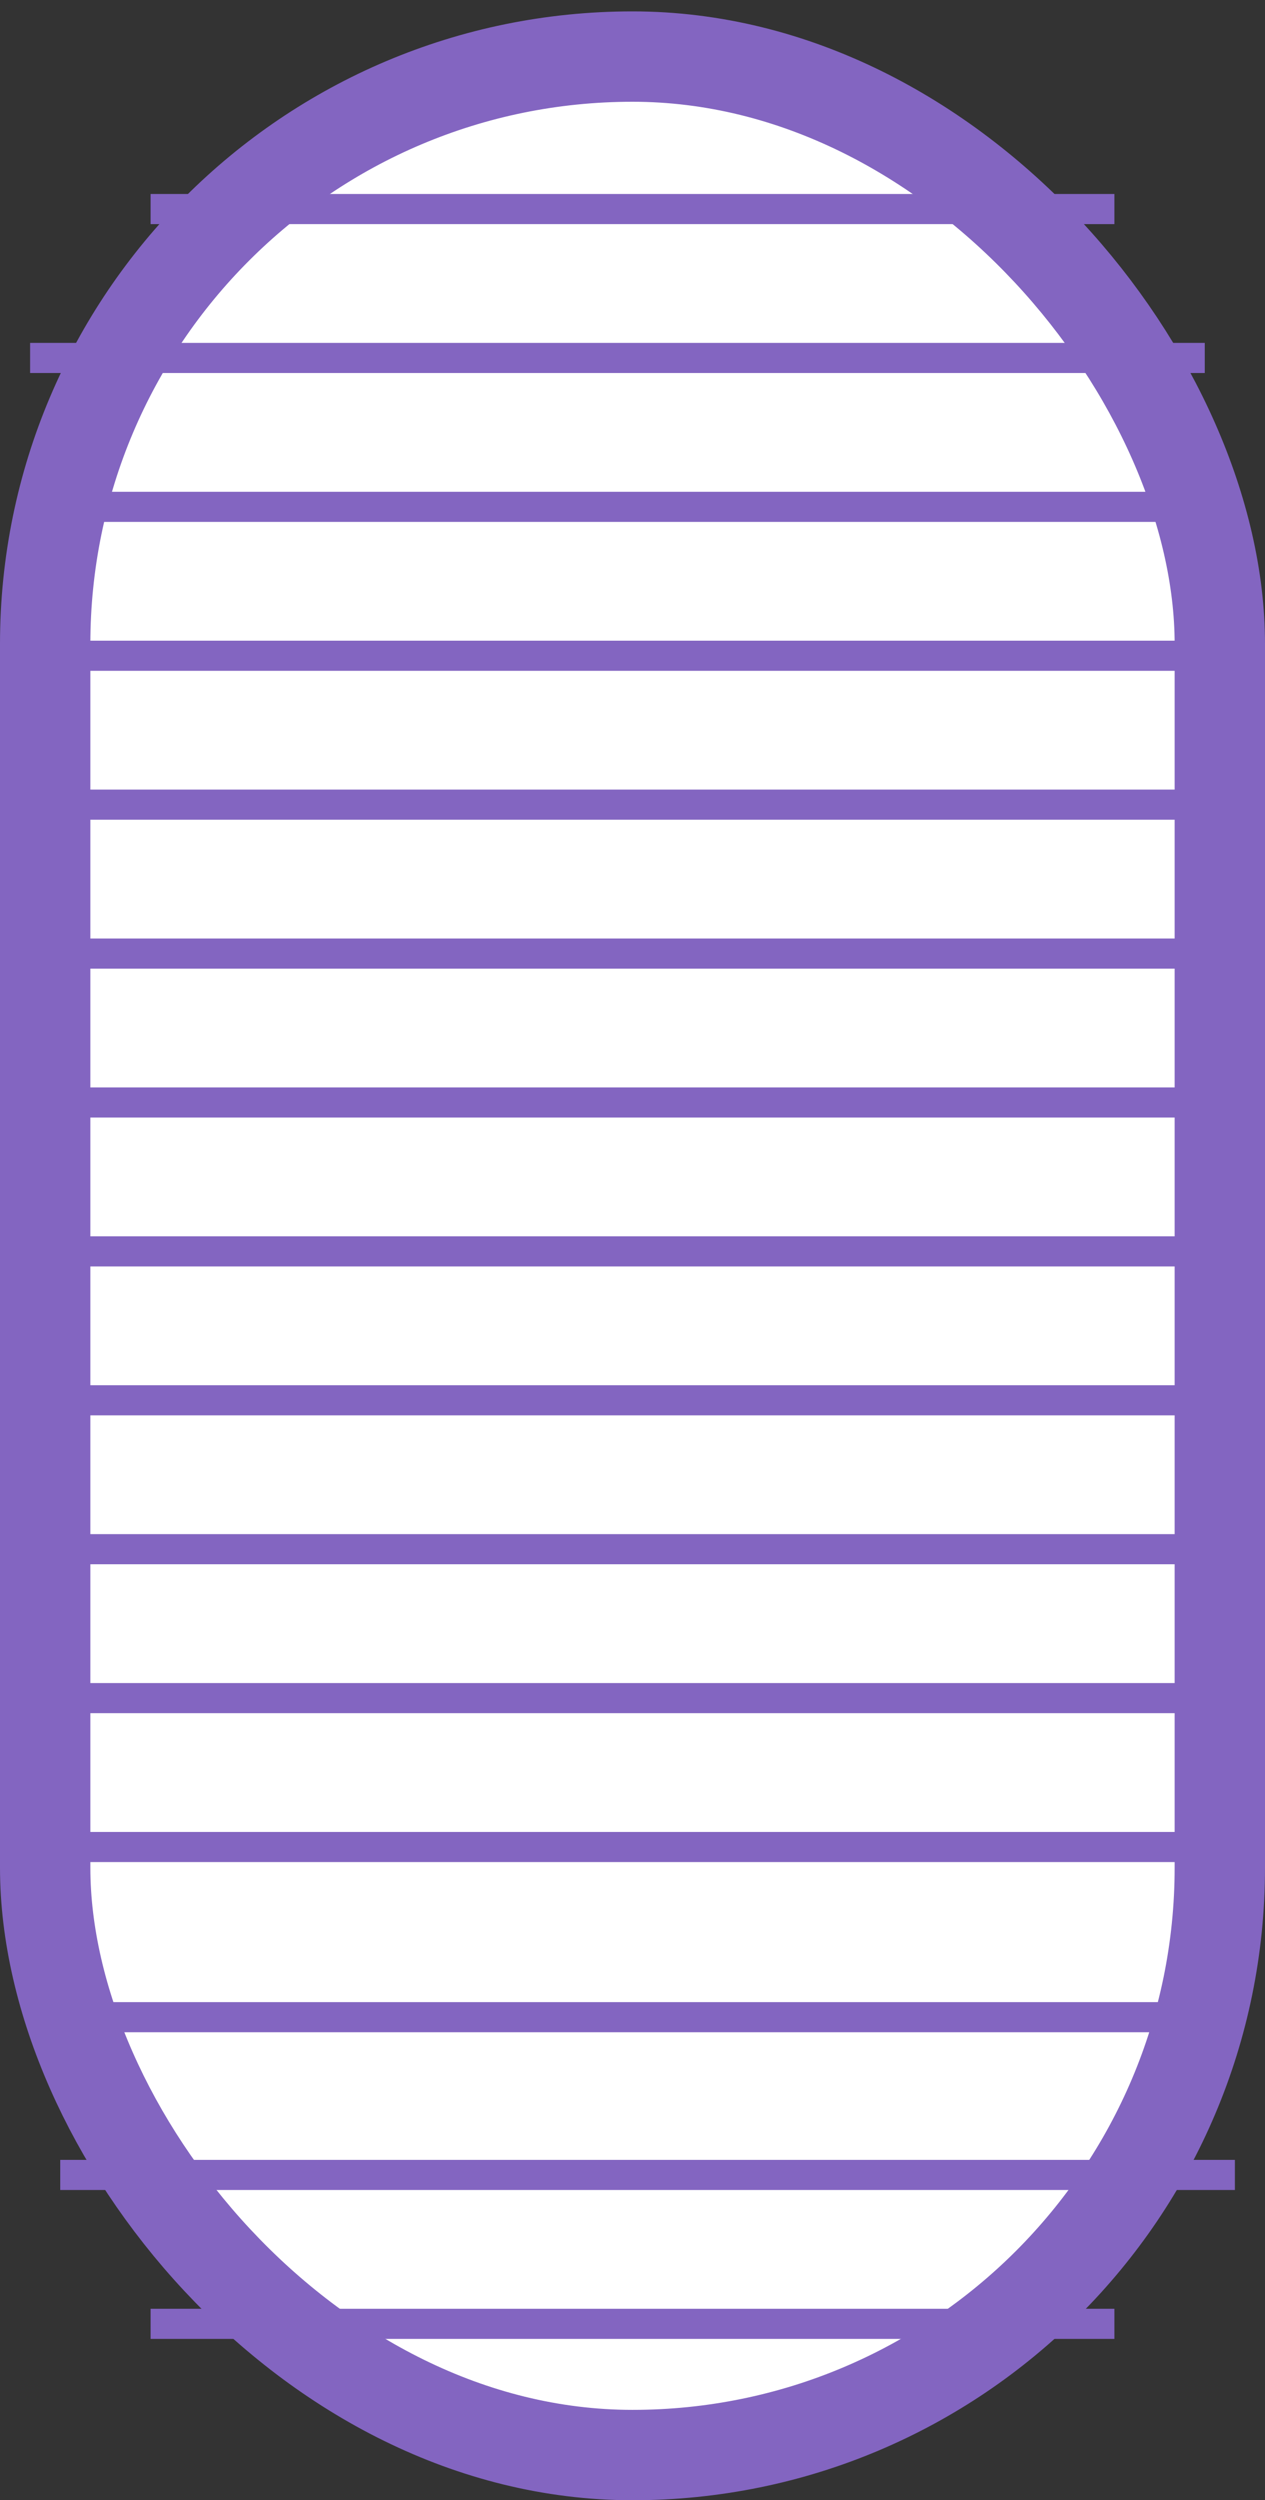 <svg width="42" height="83" viewBox="0 0 42 83" fill="none" xmlns="http://www.w3.org/2000/svg">
<rect x="0" y="0" width="42" height="83" fill="#333333" stroke="none"/>
<rect x="1.5" y="1.878" width="39" height="79.622" rx="19.5" fill="white" stroke="#8365C1" stroke-width="3"/>
<line x1="37" y1="77.144" x2="5" y2="77.144" stroke="#8365C1"/>
<line x1="41" y1="72.201" x2="2" y2="72.201" stroke="#8365C1"/>
<line x1="5" y1="6.94" x2="37" y2="6.94" stroke="#8365C1"/>
<line x1="1" y1="11.883" x2="40" y2="11.883" stroke="#8365C1"/>
<line x1="1" y1="16.826" x2="40" y2="16.826" stroke="#8365C1"/>
<line x1="1" y1="21.769" x2="40" y2="21.769" stroke="#8365C1"/>
<line x1="1" y1="26.712" x2="40" y2="26.712" stroke="#8365C1"/>
<line x1="1" y1="31.656" x2="40" y2="31.656" stroke="#8365C1"/>
<line x1="1" y1="36.599" x2="40" y2="36.599" stroke="#8365C1"/>
<line x1="1" y1="41.542" x2="40" y2="41.542" stroke="#8365C1"/>
<line x1="1" y1="46.485" x2="40" y2="46.485" stroke="#8365C1"/>
<line x1="1" y1="51.428" x2="40" y2="51.428" stroke="#8365C1"/>
<line x1="1" y1="56.372" x2="40" y2="56.372" stroke="#8365C1"/>
<line x1="1" y1="61.315" x2="40" y2="61.315" stroke="#8365C1"/>
<line x1="1" y1="66.964" x2="40" y2="66.964" stroke="#8365C1"/>
</svg>
